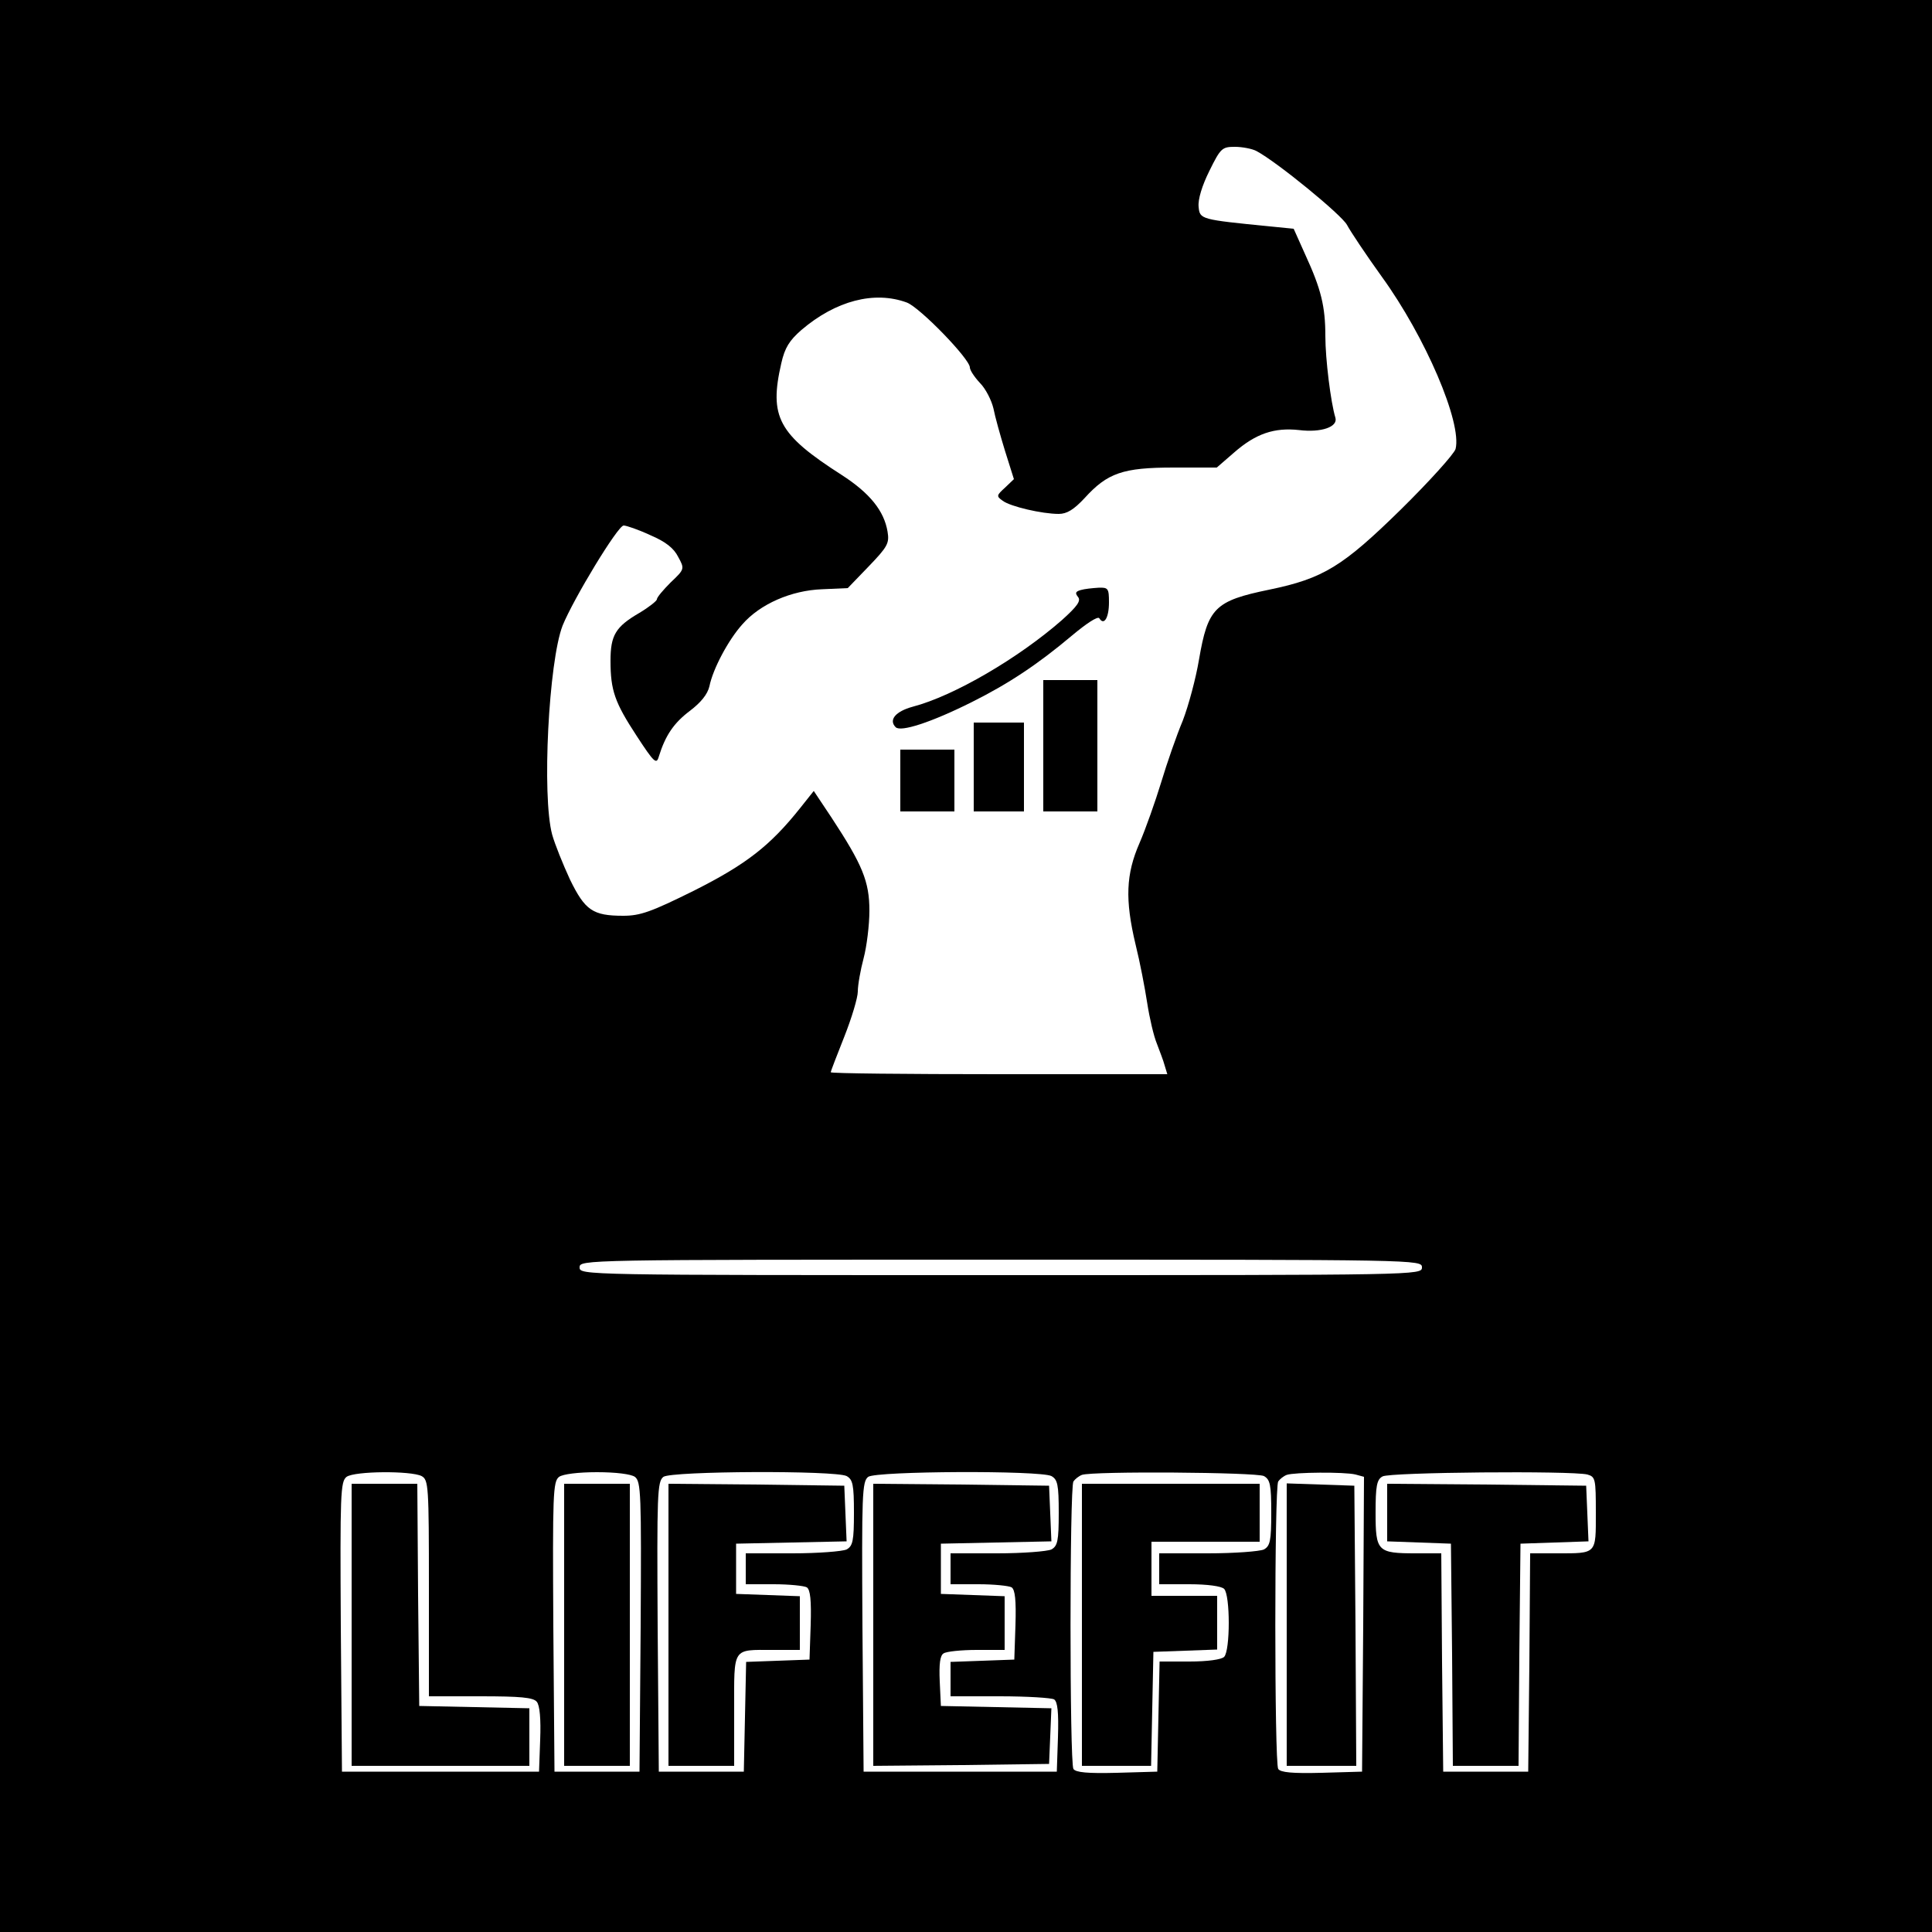<?xml version="1.0" standalone="no"?>
<!DOCTYPE svg PUBLIC "-//W3C//DTD SVG 20010904//EN"
 "http://www.w3.org/TR/2001/REC-SVG-20010904/DTD/svg10.dtd">
<svg version="1.0" xmlns="http://www.w3.org/2000/svg"
 width="500pt" height="500pt" viewBox="0 0 500 500"
 preserveAspectRatio="xMidYMid meet">

<g transform="translate(0,500) scale(0.1,-0.1)"
fill="#000000" stroke="none">
<path d="M0 2500 l0 -2500 2500 0 2500 0 0 2500 0 2500 -2500 0 -2500 0 0
-2500z m3252 2109 c54 -29 220 -165 234 -191 9 -17 49 -77 90 -134 113 -156
208 -378 191 -446 -4 -13 -67 -83 -141 -156 -151 -148 -201 -179 -341 -208
-141 -29 -159 -47 -182 -181 -8 -48 -27 -119 -42 -158 -16 -38 -41 -110 -56
-160 -15 -49 -40 -120 -56 -157 -35 -80 -38 -146 -10 -263 11 -44 24 -112 30
-151 6 -39 17 -86 25 -105 7 -19 17 -44 20 -56 l7 -23 -435 0 c-240 0 -436 2
-436 5 0 3 16 44 35 92 19 48 35 101 35 117 0 17 7 56 15 86 8 30 15 86 15
123 0 76 -18 119 -98 241 l-46 69 -35 -44 c-78 -98 -140 -146 -275 -214 -111
-55 -139 -65 -183 -65 -79 0 -99 14 -138 94 -18 39 -39 91 -46 116 -27 100 -9
448 27 541 28 69 143 259 158 259 7 0 39 -11 69 -25 40 -17 61 -34 72 -56 17
-31 17 -32 -19 -66 -20 -20 -36 -39 -36 -44 0 -4 -20 -20 -45 -35 -62 -36 -75
-58 -75 -124 0 -77 11 -108 68 -195 45 -69 51 -74 57 -53 17 55 39 87 80 118
29 22 46 43 51 64 9 45 49 120 85 160 46 53 127 88 206 91 l67 3 54 56 c49 51
54 60 49 90 -9 54 -46 100 -119 147 -164 105 -188 150 -156 289 9 40 21 59 52
86 89 76 189 102 273 71 34 -13 163 -146 163 -168 0 -7 12 -25 26 -40 15 -15
30 -45 35 -66 4 -21 18 -71 30 -110 l23 -73 -23 -22 c-22 -20 -23 -22 -6 -34
20 -15 102 -34 145 -34 21 0 39 11 67 41 59 65 99 79 230 79 l112 0 45 39 c56
49 104 65 168 58 57 -7 101 8 94 32 -12 39 -26 152 -26 211 0 77 -11 122 -52
211 l-30 67 -61 6 c-180 18 -182 18 -185 51 -2 19 9 55 28 93 29 59 33 62 66
62 19 0 45 -5 56 -11z m428 -2889 c0 -20 -7 -20 -1090 -20 -1083 0 -1090 0
-1090 20 0 20 7 20 1090 20 1083 0 1090 0 1090 -20z m-2589 -540 c18 -10 19
-24 19 -290 l0 -280 134 0 c102 0 136 -3 145 -14 8 -9 11 -45 9 -98 l-3 -83
-255 0 -255 0 -3 375 c-2 344 -1 376 15 388 21 15 166 16 194 2z m552 -2 c16
-12 17 -44 15 -388 l-3 -375 -110 0 -110 0 -3 375 c-2 344 -1 376 15 388 10 7
49 12 98 12 49 0 88 -5 98 -12z m548 2 c16 -9 19 -22 19 -95 0 -73 -3 -86 -19
-95 -11 -5 -74 -10 -140 -10 l-121 0 0 -40 0 -40 73 0 c39 0 78 -4 85 -8 9 -6
12 -33 10 -98 l-3 -89 -82 -3 -82 -3 -3 -142 -3 -142 -110 0 -110 0 -3 375
c-2 344 -1 376 15 388 22 15 444 17 474 2z m530 0 c16 -9 19 -22 19 -95 0 -73
-3 -86 -19 -95 -11 -5 -74 -10 -140 -10 l-121 0 0 -40 0 -40 73 0 c39 0 78 -4
85 -8 9 -6 12 -33 10 -98 l-3 -89 -82 -3 -83 -3 0 -44 0 -45 128 0 c70 0 133
-4 140 -8 9 -6 12 -33 10 -98 l-3 -89 -250 0 -250 0 -3 375 c-2 344 -1 376 15
388 22 15 444 17 474 2z m550 0 c16 -9 19 -22 19 -95 0 -73 -3 -86 -19 -95
-11 -5 -76 -10 -145 -10 l-126 0 0 -40 0 -40 78 0 c47 0 83 -5 90 -12 16 -16
16 -160 0 -176 -7 -7 -43 -12 -90 -12 l-77 0 -3 -142 -3 -143 -104 -3 c-77 -2
-107 1 -113 10 -10 16 -10 729 0 744 4 6 14 14 22 17 28 10 450 7 471 -3z
m237 4 l22 -6 -2 -382 -3 -381 -104 -3 c-77 -2 -107 1 -113 10 -10 16 -10 729
0 744 4 6 14 14 22 17 20 7 150 8 178 1z m600 0 c21 -6 22 -11 22 -99 0 -108
3 -105 -101 -105 l-69 0 -2 -282 -3 -283 -110 0 -110 0 -3 283 -2 282 -66 0
c-99 0 -104 5 -104 105 0 69 3 86 18 94 18 11 490 15 530 5z"/>
<path d="M2797 3473 c-14 -4 -15 -8 -7 -18 8 -10 -2 -24 -42 -60 -112 -98
-279 -196 -386 -224 -44 -12 -63 -34 -44 -53 13 -13 91 12 197 65 96 48 171
98 259 172 37 31 67 51 71 45 12 -20 25 1 25 41 0 36 -2 39 -27 38 -16 -1 -36
-3 -46 -6z"/>
<path d="M2700 3070 l0 -170 70 0 70 0 0 170 0 170 -70 0 -70 0 0 -170z"/>
<path d="M2520 3015 l0 -115 65 0 65 0 0 115 0 115 -65 0 -65 0 0 -115z"/>
<path d="M2330 2980 l0 -80 70 0 70 0 0 80 0 80 -70 0 -70 0 0 -80z"/>
<path d="M910 795 l0 -365 230 0 230 0 0 75 0 74 -142 3 -143 3 -3 288 -2 287
-85 0 -85 0 0 -365z"/>
<path d="M1460 795 l0 -365 85 0 85 0 0 365 0 365 -85 0 -85 0 0 -365z"/>
<path d="M1730 795 l0 -365 85 0 85 0 0 144 c0 165 -6 156 101 156 l69 0 0 70
0 69 -82 3 -83 3 0 65 0 65 143 3 143 3 -3 72 -3 72 -227 3 -228 2 0 -365z"/>
<path d="M2260 795 l0 -365 228 2 227 3 3 72 3 72 -143 3 -143 3 -3 64 c-2 45
1 67 10 72 7 5 46 9 86 9 l72 0 0 70 0 69 -82 3 -83 3 0 65 0 65 143 3 143 3
-3 72 -3 72 -227 3 -228 2 0 -365z"/>
<path d="M2800 795 l0 -365 90 0 89 0 3 148 3 147 83 3 82 3 0 69 0 70 -85 0
-85 0 0 70 0 70 140 0 140 0 0 75 0 75 -230 0 -230 0 0 -365z"/>
<path d="M3330 795 l0 -365 90 0 90 0 -2 363 -3 362 -87 3 -88 3 0 -366z"/>
<path d="M3590 1086 l0 -75 83 -3 82 -3 3 -287 2 -288 85 0 85 0 2 288 3 287
88 3 88 3 -3 72 -3 72 -257 3 -258 2 0 -74z"/>
</g>
</svg>
